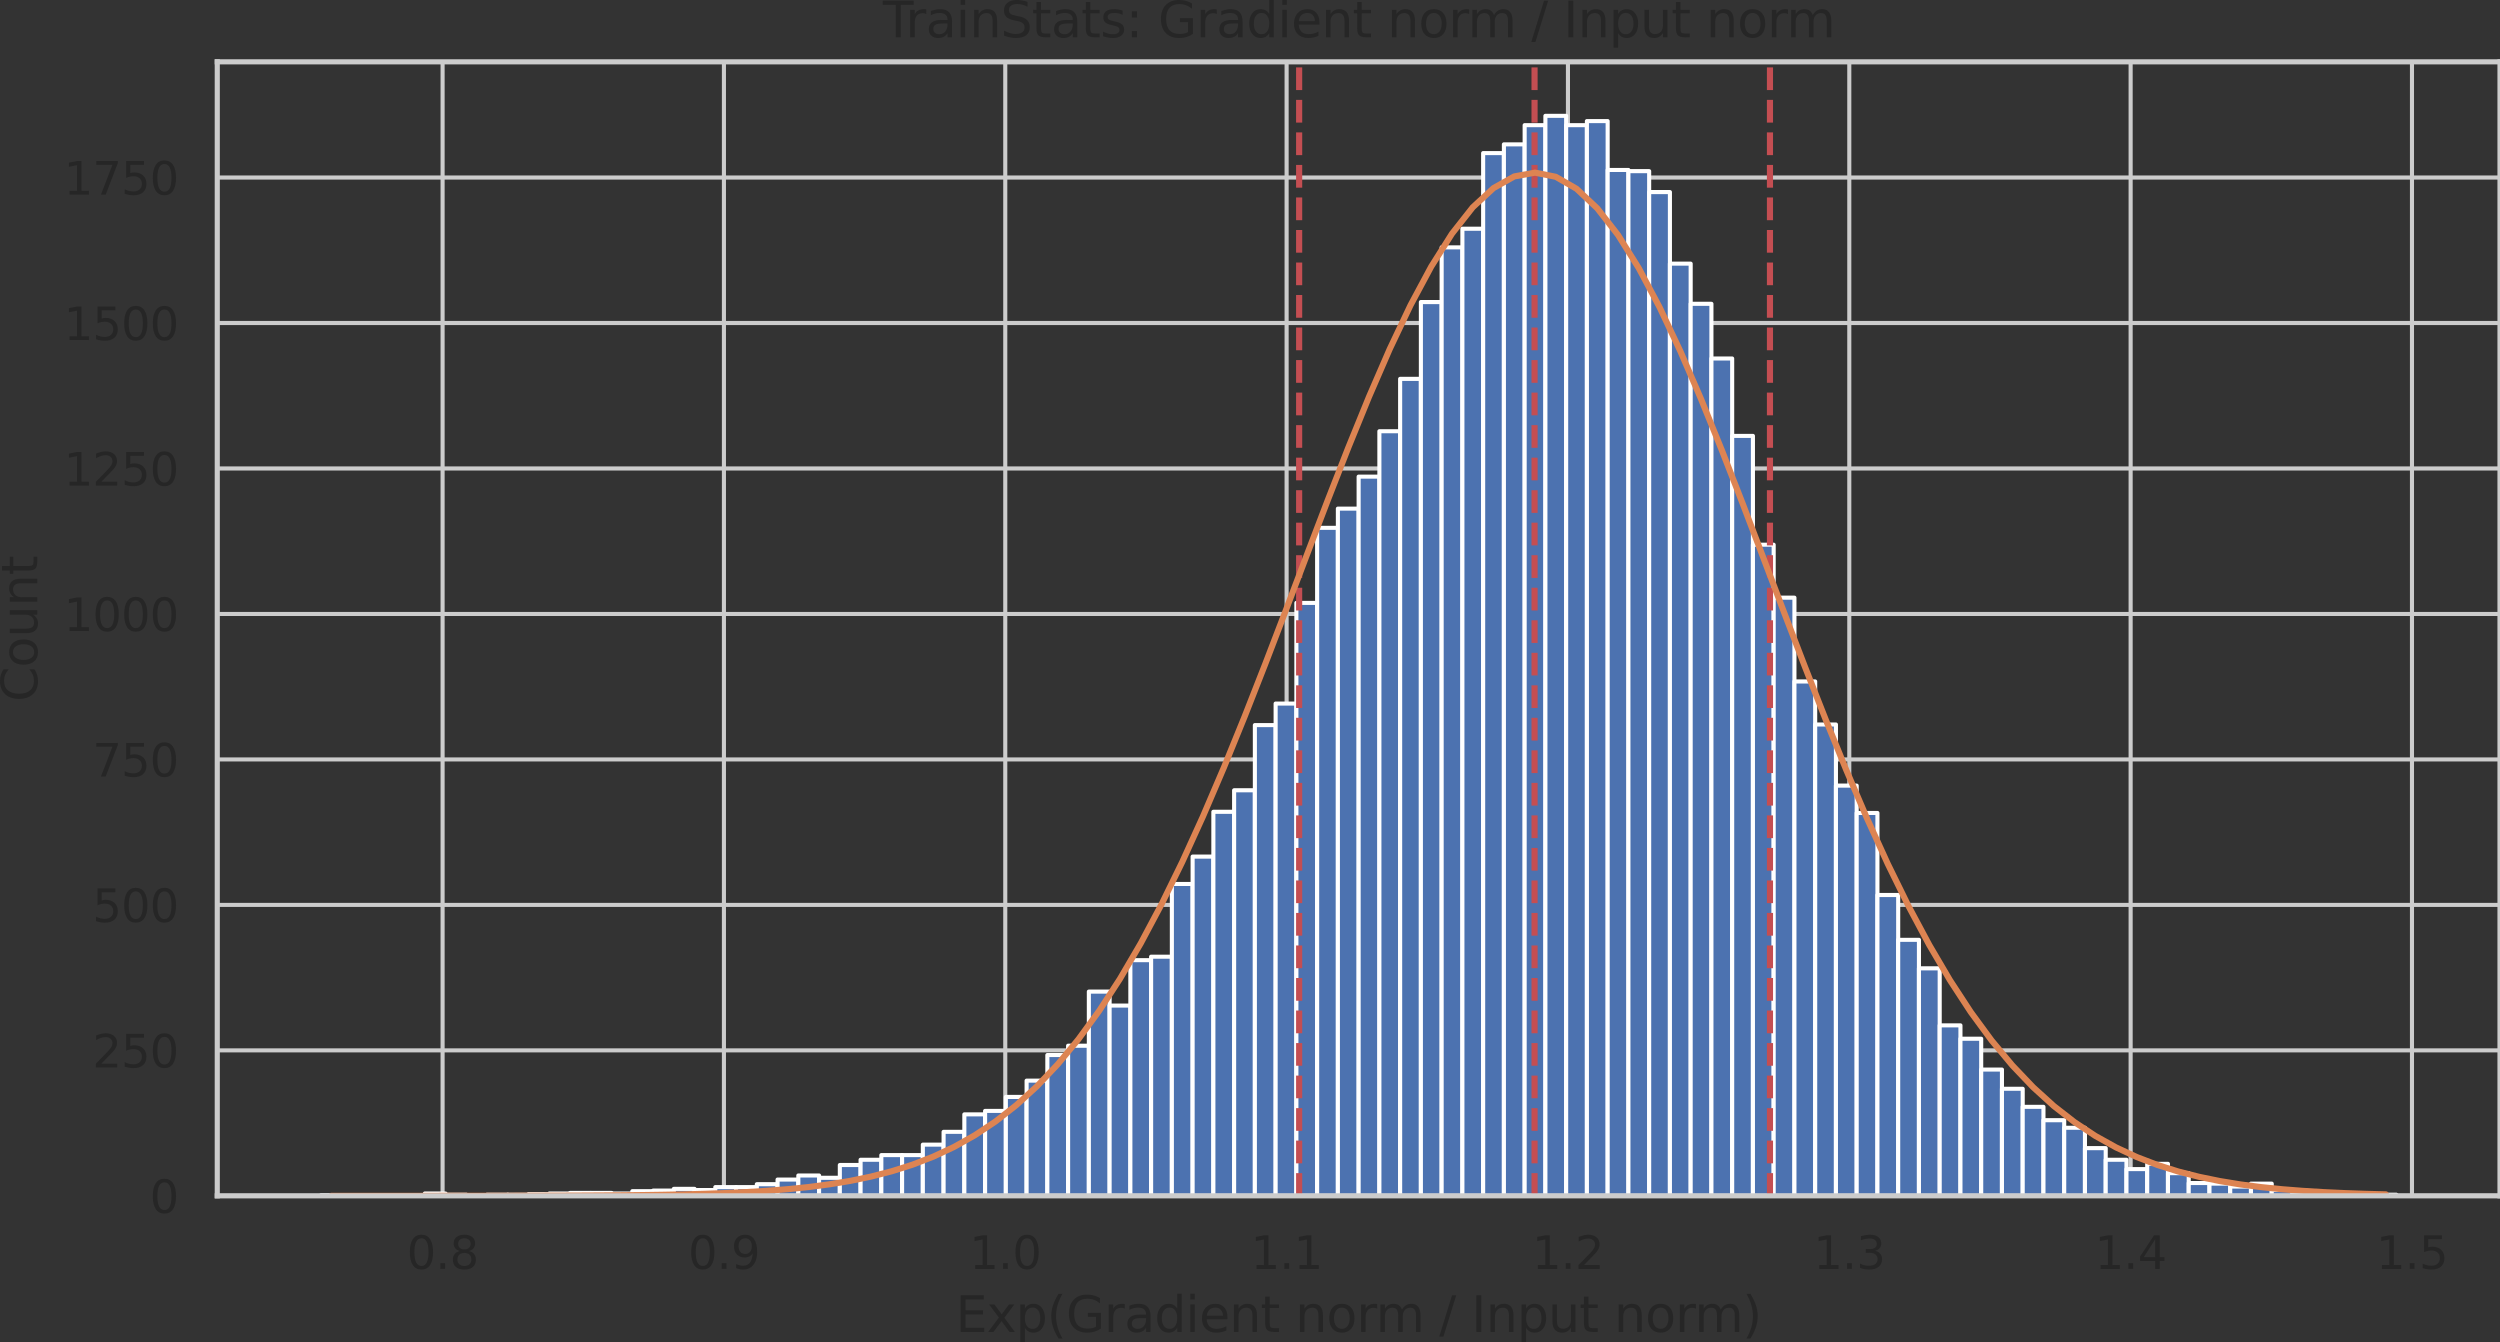 <?xml version="1.0" encoding="utf-8" standalone="no"?>
<!DOCTYPE svg PUBLIC "-//W3C//DTD SVG 1.1//EN"
  "http://www.w3.org/Graphics/SVG/1.1/DTD/svg11.dtd">
<svg xmlns:xlink="http://www.w3.org/1999/xlink" width="611.109pt" height="328.078pt" viewBox="0 0 611.109 328.078" xmlns="http://www.w3.org/2000/svg" version="1.1">
 <rect x="0" y="0" width="611.109" height="328.078" fill="#333333" stroke="none"/>
 <defs>
  <style type="text/css">*{stroke-linejoin: round; stroke-linecap: butt}</style>
 </defs>
 <g id="figure_1">
  <g id="patch_1">
   <path d="M 0 328.078 
L 611.109 328.078 
L 611.109 0 
L 0 0 
L 0 328.078 
z
" style="fill: none"/>
  </g>
  <g id="axes_1">
   <g id="patch_2">
    <path d="M 53.109 292.318 
L 611.109 292.318 
L 611.109 15.118 
L 53.109 15.118 
L 53.109 292.318 
z
" style="fill: none"/>
   </g>
   <g id="matplotlib.axis_1">
    <g id="xtick_1">
     <g id="line2d_1">
      <path d="M 108.187 292.318 
L 108.187 15.118 
" clip-path="url(#pa4d30ec5f1)" style="fill: none; stroke: #cccccc; stroke-linecap: round"/>
     </g>
     <g id="text_1">
      <!-- 0.8 -->
      <g style="fill: #262626" transform="translate(99.44 310.176) scale(0.11 -0.11)">
       <defs>
        <path id="DejaVuSans-30" d="M 2034 4250 
Q 1547 4250 1301 3770 
Q 1056 3291 1056 2328 
Q 1056 1369 1301 889 
Q 1547 409 2034 409 
Q 2525 409 2770 889 
Q 3016 1369 3016 2328 
Q 3016 3291 2770 3770 
Q 2525 4250 2034 4250 
z
M 2034 4750 
Q 2819 4750 3233 4129 
Q 3647 3509 3647 2328 
Q 3647 1150 3233 529 
Q 2819 -91 2034 -91 
Q 1250 -91 836 529 
Q 422 1150 422 2328 
Q 422 3509 836 4129 
Q 1250 4750 2034 4750 
z
" transform="scale(0.016)"/>
        <path id="DejaVuSans-2e" d="M 684 794 
L 1344 794 
L 1344 0 
L 684 0 
L 684 794 
z
" transform="scale(0.016)"/>
        <path id="DejaVuSans-38" d="M 2034 2216 
Q 1584 2216 1326 1975 
Q 1069 1734 1069 1313 
Q 1069 891 1326 650 
Q 1584 409 2034 409 
Q 2484 409 2743 651 
Q 3003 894 3003 1313 
Q 3003 1734 2745 1975 
Q 2488 2216 2034 2216 
z
M 1403 2484 
Q 997 2584 770 2862 
Q 544 3141 544 3541 
Q 544 4100 942 4425 
Q 1341 4750 2034 4750 
Q 2731 4750 3128 4425 
Q 3525 4100 3525 3541 
Q 3525 3141 3298 2862 
Q 3072 2584 2669 2484 
Q 3125 2378 3379 2068 
Q 3634 1759 3634 1313 
Q 3634 634 3220 271 
Q 2806 -91 2034 -91 
Q 1263 -91 848 271 
Q 434 634 434 1313 
Q 434 1759 690 2068 
Q 947 2378 1403 2484 
z
M 1172 3481 
Q 1172 3119 1398 2916 
Q 1625 2713 2034 2713 
Q 2441 2713 2670 2916 
Q 2900 3119 2900 3481 
Q 2900 3844 2670 4047 
Q 2441 4250 2034 4250 
Q 1625 4250 1398 4047 
Q 1172 3844 1172 3481 
z
" transform="scale(0.016)"/>
       </defs>
       <use xlink:href="#DejaVuSans-30"/>
       <use xlink:href="#DejaVuSans-2e" x="63.623"/>
       <use xlink:href="#DejaVuSans-38" x="95.41"/>
      </g>
     </g>
    </g>
    <g id="xtick_2">
     <g id="line2d_2">
      <path d="M 176.959 292.318 
L 176.959 15.118 
" clip-path="url(#pa4d30ec5f1)" style="fill: none; stroke: #cccccc; stroke-linecap: round"/>
     </g>
     <g id="text_2">
      <!-- 0.9 -->
      <g style="fill: #262626" transform="translate(168.212 310.176) scale(0.11 -0.11)">
       <defs>
        <path id="DejaVuSans-39" d="M 703 97 
L 703 672 
Q 941 559 1184 500 
Q 1428 441 1663 441 
Q 2288 441 2617 861 
Q 2947 1281 2994 2138 
Q 2813 1869 2534 1725 
Q 2256 1581 1919 1581 
Q 1219 1581 811 2004 
Q 403 2428 403 3163 
Q 403 3881 828 4315 
Q 1253 4750 1959 4750 
Q 2769 4750 3195 4129 
Q 3622 3509 3622 2328 
Q 3622 1225 3098 567 
Q 2575 -91 1691 -91 
Q 1453 -91 1209 -44 
Q 966 3 703 97 
z
M 1959 2075 
Q 2384 2075 2632 2365 
Q 2881 2656 2881 3163 
Q 2881 3666 2632 3958 
Q 2384 4250 1959 4250 
Q 1534 4250 1286 3958 
Q 1038 3666 1038 3163 
Q 1038 2656 1286 2365 
Q 1534 2075 1959 2075 
z
" transform="scale(0.016)"/>
       </defs>
       <use xlink:href="#DejaVuSans-30"/>
       <use xlink:href="#DejaVuSans-2e" x="63.623"/>
       <use xlink:href="#DejaVuSans-39" x="95.41"/>
      </g>
     </g>
    </g>
    <g id="xtick_3">
     <g id="line2d_3">
      <path d="M 245.731 292.318 
L 245.731 15.118 
" clip-path="url(#pa4d30ec5f1)" style="fill: none; stroke: #cccccc; stroke-linecap: round"/>
     </g>
     <g id="text_3">
      <!-- 1.0 -->
      <g style="fill: #262626" transform="translate(236.984 310.176) scale(0.11 -0.11)">
       <defs>
        <path id="DejaVuSans-31" d="M 794 531 
L 1825 531 
L 1825 4091 
L 703 3866 
L 703 4441 
L 1819 4666 
L 2450 4666 
L 2450 531 
L 3481 531 
L 3481 0 
L 794 0 
L 794 531 
z
" transform="scale(0.016)"/>
       </defs>
       <use xlink:href="#DejaVuSans-31"/>
       <use xlink:href="#DejaVuSans-2e" x="63.623"/>
       <use xlink:href="#DejaVuSans-30" x="95.41"/>
      </g>
     </g>
    </g>
    <g id="xtick_4">
     <g id="line2d_4">
      <path d="M 314.503 292.318 
L 314.503 15.118 
" clip-path="url(#pa4d30ec5f1)" style="fill: none; stroke: #cccccc; stroke-linecap: round"/>
     </g>
     <g id="text_4">
      <!-- 1.1 -->
      <g style="fill: #262626" transform="translate(305.756 310.176) scale(0.11 -0.11)">
       <use xlink:href="#DejaVuSans-31"/>
       <use xlink:href="#DejaVuSans-2e" x="63.623"/>
       <use xlink:href="#DejaVuSans-31" x="95.41"/>
      </g>
     </g>
    </g>
    <g id="xtick_5">
     <g id="line2d_5">
      <path d="M 383.275 292.318 
L 383.275 15.118 
" clip-path="url(#pa4d30ec5f1)" style="fill: none; stroke: #cccccc; stroke-linecap: round"/>
     </g>
     <g id="text_5">
      <!-- 1.2 -->
      <g style="fill: #262626" transform="translate(374.528 310.176) scale(0.11 -0.11)">
       <defs>
        <path id="DejaVuSans-32" d="M 1228 531 
L 3431 531 
L 3431 0 
L 469 0 
L 469 531 
Q 828 903 1448 1529 
Q 2069 2156 2228 2338 
Q 2531 2678 2651 2914 
Q 2772 3150 2772 3378 
Q 2772 3750 2511 3984 
Q 2250 4219 1831 4219 
Q 1534 4219 1204 4116 
Q 875 4013 500 3803 
L 500 4441 
Q 881 4594 1212 4672 
Q 1544 4750 1819 4750 
Q 2544 4750 2975 4387 
Q 3406 4025 3406 3419 
Q 3406 3131 3298 2873 
Q 3191 2616 2906 2266 
Q 2828 2175 2409 1742 
Q 1991 1309 1228 531 
z
" transform="scale(0.016)"/>
       </defs>
       <use xlink:href="#DejaVuSans-31"/>
       <use xlink:href="#DejaVuSans-2e" x="63.623"/>
       <use xlink:href="#DejaVuSans-32" x="95.41"/>
      </g>
     </g>
    </g>
    <g id="xtick_6">
     <g id="line2d_6">
      <path d="M 452.047 292.318 
L 452.047 15.118 
" clip-path="url(#pa4d30ec5f1)" style="fill: none; stroke: #cccccc; stroke-linecap: round"/>
     </g>
     <g id="text_6">
      <!-- 1.3 -->
      <g style="fill: #262626" transform="translate(443.3 310.176) scale(0.11 -0.11)">
       <defs>
        <path id="DejaVuSans-33" d="M 2597 2516 
Q 3050 2419 3304 2112 
Q 3559 1806 3559 1356 
Q 3559 666 3084 287 
Q 2609 -91 1734 -91 
Q 1441 -91 1130 -33 
Q 819 25 488 141 
L 488 750 
Q 750 597 1062 519 
Q 1375 441 1716 441 
Q 2309 441 2620 675 
Q 2931 909 2931 1356 
Q 2931 1769 2642 2001 
Q 2353 2234 1838 2234 
L 1294 2234 
L 1294 2753 
L 1863 2753 
Q 2328 2753 2575 2939 
Q 2822 3125 2822 3475 
Q 2822 3834 2567 4026 
Q 2313 4219 1838 4219 
Q 1578 4219 1281 4162 
Q 984 4106 628 3988 
L 628 4550 
Q 988 4650 1302 4700 
Q 1616 4750 1894 4750 
Q 2613 4750 3031 4423 
Q 3450 4097 3450 3541 
Q 3450 3153 3228 2886 
Q 3006 2619 2597 2516 
z
" transform="scale(0.016)"/>
       </defs>
       <use xlink:href="#DejaVuSans-31"/>
       <use xlink:href="#DejaVuSans-2e" x="63.623"/>
       <use xlink:href="#DejaVuSans-33" x="95.41"/>
      </g>
     </g>
    </g>
    <g id="xtick_7">
     <g id="line2d_7">
      <path d="M 520.819 292.318 
L 520.819 15.118 
" clip-path="url(#pa4d30ec5f1)" style="fill: none; stroke: #cccccc; stroke-linecap: round"/>
     </g>
     <g id="text_7">
      <!-- 1.4 -->
      <g style="fill: #262626" transform="translate(512.072 310.176) scale(0.11 -0.11)">
       <defs>
        <path id="DejaVuSans-34" d="M 2419 4116 
L 825 1625 
L 2419 1625 
L 2419 4116 
z
M 2253 4666 
L 3047 4666 
L 3047 1625 
L 3713 1625 
L 3713 1100 
L 3047 1100 
L 3047 0 
L 2419 0 
L 2419 1100 
L 313 1100 
L 313 1709 
L 2253 4666 
z
" transform="scale(0.016)"/>
       </defs>
       <use xlink:href="#DejaVuSans-31"/>
       <use xlink:href="#DejaVuSans-2e" x="63.623"/>
       <use xlink:href="#DejaVuSans-34" x="95.41"/>
      </g>
     </g>
    </g>
    <g id="xtick_8">
     <g id="line2d_8">
      <path d="M 589.591 292.318 
L 589.591 15.118 
" clip-path="url(#pa4d30ec5f1)" style="fill: none; stroke: #cccccc; stroke-linecap: round"/>
     </g>
     <g id="text_8">
      <!-- 1.5 -->
      <g style="fill: #262626" transform="translate(580.844 310.176) scale(0.11 -0.11)">
       <defs>
        <path id="DejaVuSans-35" d="M 691 4666 
L 3169 4666 
L 3169 4134 
L 1269 4134 
L 1269 2991 
Q 1406 3038 1543 3061 
Q 1681 3084 1819 3084 
Q 2600 3084 3056 2656 
Q 3513 2228 3513 1497 
Q 3513 744 3044 326 
Q 2575 -91 1722 -91 
Q 1428 -91 1123 -41 
Q 819 9 494 109 
L 494 744 
Q 775 591 1075 516 
Q 1375 441 1709 441 
Q 2250 441 2565 725 
Q 2881 1009 2881 1497 
Q 2881 1984 2565 2268 
Q 2250 2553 1709 2553 
Q 1456 2553 1204 2497 
Q 953 2441 691 2322 
L 691 4666 
z
" transform="scale(0.016)"/>
       </defs>
       <use xlink:href="#DejaVuSans-31"/>
       <use xlink:href="#DejaVuSans-2e" x="63.623"/>
       <use xlink:href="#DejaVuSans-35" x="95.41"/>
      </g>
     </g>
    </g>
    <g id="text_9">
     <!-- Exp(Gradient norm / Input norm) -->
     <g style="fill: #262626" transform="translate(233.616 325.582) scale(0.12 -0.12)">
      <defs>
       <path id="DejaVuSans-45" d="M 628 4666 
L 3578 4666 
L 3578 4134 
L 1259 4134 
L 1259 2753 
L 3481 2753 
L 3481 2222 
L 1259 2222 
L 1259 531 
L 3634 531 
L 3634 0 
L 628 0 
L 628 4666 
z
" transform="scale(0.016)"/>
       <path id="DejaVuSans-78" d="M 3513 3500 
L 2247 1797 
L 3578 0 
L 2900 0 
L 1881 1375 
L 863 0 
L 184 0 
L 1544 1831 
L 300 3500 
L 978 3500 
L 1906 2253 
L 2834 3500 
L 3513 3500 
z
" transform="scale(0.016)"/>
       <path id="DejaVuSans-70" d="M 1159 525 
L 1159 -1331 
L 581 -1331 
L 581 3500 
L 1159 3500 
L 1159 2969 
Q 1341 3281 1617 3432 
Q 1894 3584 2278 3584 
Q 2916 3584 3314 3078 
Q 3713 2572 3713 1747 
Q 3713 922 3314 415 
Q 2916 -91 2278 -91 
Q 1894 -91 1617 61 
Q 1341 213 1159 525 
z
M 3116 1747 
Q 3116 2381 2855 2742 
Q 2594 3103 2138 3103 
Q 1681 3103 1420 2742 
Q 1159 2381 1159 1747 
Q 1159 1113 1420 752 
Q 1681 391 2138 391 
Q 2594 391 2855 752 
Q 3116 1113 3116 1747 
z
" transform="scale(0.016)"/>
       <path id="DejaVuSans-28" d="M 1984 4856 
Q 1566 4138 1362 3434 
Q 1159 2731 1159 2009 
Q 1159 1288 1364 580 
Q 1569 -128 1984 -844 
L 1484 -844 
Q 1016 -109 783 600 
Q 550 1309 550 2009 
Q 550 2706 781 3412 
Q 1013 4119 1484 4856 
L 1984 4856 
z
" transform="scale(0.016)"/>
       <path id="DejaVuSans-47" d="M 3809 666 
L 3809 1919 
L 2778 1919 
L 2778 2438 
L 4434 2438 
L 4434 434 
Q 4069 175 3628 42 
Q 3188 -91 2688 -91 
Q 1594 -91 976 548 
Q 359 1188 359 2328 
Q 359 3472 976 4111 
Q 1594 4750 2688 4750 
Q 3144 4750 3555 4637 
Q 3966 4525 4313 4306 
L 4313 3634 
Q 3963 3931 3569 4081 
Q 3175 4231 2741 4231 
Q 1884 4231 1454 3753 
Q 1025 3275 1025 2328 
Q 1025 1384 1454 906 
Q 1884 428 2741 428 
Q 3075 428 3337 486 
Q 3600 544 3809 666 
z
" transform="scale(0.016)"/>
       <path id="DejaVuSans-72" d="M 2631 2963 
Q 2534 3019 2420 3045 
Q 2306 3072 2169 3072 
Q 1681 3072 1420 2755 
Q 1159 2438 1159 1844 
L 1159 0 
L 581 0 
L 581 3500 
L 1159 3500 
L 1159 2956 
Q 1341 3275 1631 3429 
Q 1922 3584 2338 3584 
Q 2397 3584 2469 3576 
Q 2541 3569 2628 3553 
L 2631 2963 
z
" transform="scale(0.016)"/>
       <path id="DejaVuSans-61" d="M 2194 1759 
Q 1497 1759 1228 1600 
Q 959 1441 959 1056 
Q 959 750 1161 570 
Q 1363 391 1709 391 
Q 2188 391 2477 730 
Q 2766 1069 2766 1631 
L 2766 1759 
L 2194 1759 
z
M 3341 1997 
L 3341 0 
L 2766 0 
L 2766 531 
Q 2569 213 2275 61 
Q 1981 -91 1556 -91 
Q 1019 -91 701 211 
Q 384 513 384 1019 
Q 384 1609 779 1909 
Q 1175 2209 1959 2209 
L 2766 2209 
L 2766 2266 
Q 2766 2663 2505 2880 
Q 2244 3097 1772 3097 
Q 1472 3097 1187 3025 
Q 903 2953 641 2809 
L 641 3341 
Q 956 3463 1253 3523 
Q 1550 3584 1831 3584 
Q 2591 3584 2966 3190 
Q 3341 2797 3341 1997 
z
" transform="scale(0.016)"/>
       <path id="DejaVuSans-64" d="M 2906 2969 
L 2906 4863 
L 3481 4863 
L 3481 0 
L 2906 0 
L 2906 525 
Q 2725 213 2448 61 
Q 2172 -91 1784 -91 
Q 1150 -91 751 415 
Q 353 922 353 1747 
Q 353 2572 751 3078 
Q 1150 3584 1784 3584 
Q 2172 3584 2448 3432 
Q 2725 3281 2906 2969 
z
M 947 1747 
Q 947 1113 1208 752 
Q 1469 391 1925 391 
Q 2381 391 2643 752 
Q 2906 1113 2906 1747 
Q 2906 2381 2643 2742 
Q 2381 3103 1925 3103 
Q 1469 3103 1208 2742 
Q 947 2381 947 1747 
z
" transform="scale(0.016)"/>
       <path id="DejaVuSans-69" d="M 603 3500 
L 1178 3500 
L 1178 0 
L 603 0 
L 603 3500 
z
M 603 4863 
L 1178 4863 
L 1178 4134 
L 603 4134 
L 603 4863 
z
" transform="scale(0.016)"/>
       <path id="DejaVuSans-65" d="M 3597 1894 
L 3597 1613 
L 953 1613 
Q 991 1019 1311 708 
Q 1631 397 2203 397 
Q 2534 397 2845 478 
Q 3156 559 3463 722 
L 3463 178 
Q 3153 47 2828 -22 
Q 2503 -91 2169 -91 
Q 1331 -91 842 396 
Q 353 884 353 1716 
Q 353 2575 817 3079 
Q 1281 3584 2069 3584 
Q 2775 3584 3186 3129 
Q 3597 2675 3597 1894 
z
M 3022 2063 
Q 3016 2534 2758 2815 
Q 2500 3097 2075 3097 
Q 1594 3097 1305 2825 
Q 1016 2553 972 2059 
L 3022 2063 
z
" transform="scale(0.016)"/>
       <path id="DejaVuSans-6e" d="M 3513 2113 
L 3513 0 
L 2938 0 
L 2938 2094 
Q 2938 2591 2744 2837 
Q 2550 3084 2163 3084 
Q 1697 3084 1428 2787 
Q 1159 2491 1159 1978 
L 1159 0 
L 581 0 
L 581 3500 
L 1159 3500 
L 1159 2956 
Q 1366 3272 1645 3428 
Q 1925 3584 2291 3584 
Q 2894 3584 3203 3211 
Q 3513 2838 3513 2113 
z
" transform="scale(0.016)"/>
       <path id="DejaVuSans-74" d="M 1172 4494 
L 1172 3500 
L 2356 3500 
L 2356 3053 
L 1172 3053 
L 1172 1153 
Q 1172 725 1289 603 
Q 1406 481 1766 481 
L 2356 481 
L 2356 0 
L 1766 0 
Q 1100 0 847 248 
Q 594 497 594 1153 
L 594 3053 
L 172 3053 
L 172 3500 
L 594 3500 
L 594 4494 
L 1172 4494 
z
" transform="scale(0.016)"/>
       <path id="DejaVuSans-20" transform="scale(0.016)"/>
       <path id="DejaVuSans-6f" d="M 1959 3097 
Q 1497 3097 1228 2736 
Q 959 2375 959 1747 
Q 959 1119 1226 758 
Q 1494 397 1959 397 
Q 2419 397 2687 759 
Q 2956 1122 2956 1747 
Q 2956 2369 2687 2733 
Q 2419 3097 1959 3097 
z
M 1959 3584 
Q 2709 3584 3137 3096 
Q 3566 2609 3566 1747 
Q 3566 888 3137 398 
Q 2709 -91 1959 -91 
Q 1206 -91 779 398 
Q 353 888 353 1747 
Q 353 2609 779 3096 
Q 1206 3584 1959 3584 
z
" transform="scale(0.016)"/>
       <path id="DejaVuSans-6d" d="M 3328 2828 
Q 3544 3216 3844 3400 
Q 4144 3584 4550 3584 
Q 5097 3584 5394 3201 
Q 5691 2819 5691 2113 
L 5691 0 
L 5113 0 
L 5113 2094 
Q 5113 2597 4934 2840 
Q 4756 3084 4391 3084 
Q 3944 3084 3684 2787 
Q 3425 2491 3425 1978 
L 3425 0 
L 2847 0 
L 2847 2094 
Q 2847 2600 2669 2842 
Q 2491 3084 2119 3084 
Q 1678 3084 1418 2786 
Q 1159 2488 1159 1978 
L 1159 0 
L 581 0 
L 581 3500 
L 1159 3500 
L 1159 2956 
Q 1356 3278 1631 3431 
Q 1906 3584 2284 3584 
Q 2666 3584 2933 3390 
Q 3200 3197 3328 2828 
z
" transform="scale(0.016)"/>
       <path id="DejaVuSans-2f" d="M 1625 4666 
L 2156 4666 
L 531 -594 
L 0 -594 
L 1625 4666 
z
" transform="scale(0.016)"/>
       <path id="DejaVuSans-49" d="M 628 4666 
L 1259 4666 
L 1259 0 
L 628 0 
L 628 4666 
z
" transform="scale(0.016)"/>
       <path id="DejaVuSans-75" d="M 544 1381 
L 544 3500 
L 1119 3500 
L 1119 1403 
Q 1119 906 1312 657 
Q 1506 409 1894 409 
Q 2359 409 2629 706 
Q 2900 1003 2900 1516 
L 2900 3500 
L 3475 3500 
L 3475 0 
L 2900 0 
L 2900 538 
Q 2691 219 2414 64 
Q 2138 -91 1772 -91 
Q 1169 -91 856 284 
Q 544 659 544 1381 
z
M 1991 3584 
L 1991 3584 
z
" transform="scale(0.016)"/>
       <path id="DejaVuSans-29" d="M 513 4856 
L 1013 4856 
Q 1481 4119 1714 3412 
Q 1947 2706 1947 2009 
Q 1947 1309 1714 600 
Q 1481 -109 1013 -844 
L 513 -844 
Q 928 -128 1133 580 
Q 1338 1288 1338 2009 
Q 1338 2731 1133 3434 
Q 928 4138 513 4856 
z
" transform="scale(0.016)"/>
      </defs>
      <use xlink:href="#DejaVuSans-45"/>
      <use xlink:href="#DejaVuSans-78" x="63.184"/>
      <use xlink:href="#DejaVuSans-70" x="122.363"/>
      <use xlink:href="#DejaVuSans-28" x="185.84"/>
      <use xlink:href="#DejaVuSans-47" x="224.854"/>
      <use xlink:href="#DejaVuSans-72" x="302.344"/>
      <use xlink:href="#DejaVuSans-61" x="343.457"/>
      <use xlink:href="#DejaVuSans-64" x="404.736"/>
      <use xlink:href="#DejaVuSans-69" x="468.213"/>
      <use xlink:href="#DejaVuSans-65" x="495.996"/>
      <use xlink:href="#DejaVuSans-6e" x="557.52"/>
      <use xlink:href="#DejaVuSans-74" x="620.898"/>
      <use xlink:href="#DejaVuSans-20" x="660.107"/>
      <use xlink:href="#DejaVuSans-6e" x="691.895"/>
      <use xlink:href="#DejaVuSans-6f" x="755.273"/>
      <use xlink:href="#DejaVuSans-72" x="816.455"/>
      <use xlink:href="#DejaVuSans-6d" x="855.818"/>
      <use xlink:href="#DejaVuSans-20" x="953.23"/>
      <use xlink:href="#DejaVuSans-2f" x="985.018"/>
      <use xlink:href="#DejaVuSans-20" x="1018.709"/>
      <use xlink:href="#DejaVuSans-49" x="1050.496"/>
      <use xlink:href="#DejaVuSans-6e" x="1079.988"/>
      <use xlink:href="#DejaVuSans-70" x="1143.367"/>
      <use xlink:href="#DejaVuSans-75" x="1206.844"/>
      <use xlink:href="#DejaVuSans-74" x="1270.223"/>
      <use xlink:href="#DejaVuSans-20" x="1309.432"/>
      <use xlink:href="#DejaVuSans-6e" x="1341.219"/>
      <use xlink:href="#DejaVuSans-6f" x="1404.598"/>
      <use xlink:href="#DejaVuSans-72" x="1465.779"/>
      <use xlink:href="#DejaVuSans-6d" x="1505.143"/>
      <use xlink:href="#DejaVuSans-29" x="1602.555"/>
     </g>
    </g>
   </g>
   <g id="matplotlib.axis_2">
    <g id="ytick_1">
     <g id="line2d_9">
      <path d="M 53.109 292.318 
L 611.109 292.318 
" clip-path="url(#pa4d30ec5f1)" style="fill: none; stroke: #cccccc; stroke-linecap: round"/>
     </g>
     <g id="text_10">
      <!-- 0 -->
      <g style="fill: #262626" transform="translate(36.61 296.497) scale(0.11 -0.11)">
       <use xlink:href="#DejaVuSans-30"/>
      </g>
     </g>
    </g>
    <g id="ytick_2">
     <g id="line2d_10">
      <path d="M 53.109 256.758 
L 611.109 256.758 
" clip-path="url(#pa4d30ec5f1)" style="fill: none; stroke: #cccccc; stroke-linecap: round"/>
     </g>
     <g id="text_11">
      <!-- 250 -->
      <g style="fill: #262626" transform="translate(22.613 260.937) scale(0.11 -0.11)">
       <use xlink:href="#DejaVuSans-32"/>
       <use xlink:href="#DejaVuSans-35" x="63.623"/>
       <use xlink:href="#DejaVuSans-30" x="127.246"/>
      </g>
     </g>
    </g>
    <g id="ytick_3">
     <g id="line2d_11">
      <path d="M 53.109 221.197 
L 611.109 221.197 
" clip-path="url(#pa4d30ec5f1)" style="fill: none; stroke: #cccccc; stroke-linecap: round"/>
     </g>
     <g id="text_12">
      <!-- 500 -->
      <g style="fill: #262626" transform="translate(22.613 225.377) scale(0.11 -0.11)">
       <use xlink:href="#DejaVuSans-35"/>
       <use xlink:href="#DejaVuSans-30" x="63.623"/>
       <use xlink:href="#DejaVuSans-30" x="127.246"/>
      </g>
     </g>
    </g>
    <g id="ytick_4">
     <g id="line2d_12">
      <path d="M 53.109 185.637 
L 611.109 185.637 
" clip-path="url(#pa4d30ec5f1)" style="fill: none; stroke: #cccccc; stroke-linecap: round"/>
     </g>
     <g id="text_13">
      <!-- 750 -->
      <g style="fill: #262626" transform="translate(22.613 189.816) scale(0.11 -0.11)">
       <defs>
        <path id="DejaVuSans-37" d="M 525 4666 
L 3525 4666 
L 3525 4397 
L 1831 0 
L 1172 0 
L 2766 4134 
L 525 4134 
L 525 4666 
z
" transform="scale(0.016)"/>
       </defs>
       <use xlink:href="#DejaVuSans-37"/>
       <use xlink:href="#DejaVuSans-35" x="63.623"/>
       <use xlink:href="#DejaVuSans-30" x="127.246"/>
      </g>
     </g>
    </g>
    <g id="ytick_5">
     <g id="line2d_13">
      <path d="M 53.109 150.077 
L 611.109 150.077 
" clip-path="url(#pa4d30ec5f1)" style="fill: none; stroke: #cccccc; stroke-linecap: round"/>
     </g>
     <g id="text_14">
      <!-- 1000 -->
      <g style="fill: #262626" transform="translate(15.614 154.256) scale(0.11 -0.11)">
       <use xlink:href="#DejaVuSans-31"/>
       <use xlink:href="#DejaVuSans-30" x="63.623"/>
       <use xlink:href="#DejaVuSans-30" x="127.246"/>
       <use xlink:href="#DejaVuSans-30" x="190.869"/>
      </g>
     </g>
    </g>
    <g id="ytick_6">
     <g id="line2d_14">
      <path d="M 53.109 114.516 
L 611.109 114.516 
" clip-path="url(#pa4d30ec5f1)" style="fill: none; stroke: #cccccc; stroke-linecap: round"/>
     </g>
     <g id="text_15">
      <!-- 1250 -->
      <g style="fill: #262626" transform="translate(15.614 118.696) scale(0.11 -0.11)">
       <use xlink:href="#DejaVuSans-31"/>
       <use xlink:href="#DejaVuSans-32" x="63.623"/>
       <use xlink:href="#DejaVuSans-35" x="127.246"/>
       <use xlink:href="#DejaVuSans-30" x="190.869"/>
      </g>
     </g>
    </g>
    <g id="ytick_7">
     <g id="line2d_15">
      <path d="M 53.109 78.956 
L 611.109 78.956 
" clip-path="url(#pa4d30ec5f1)" style="fill: none; stroke: #cccccc; stroke-linecap: round"/>
     </g>
     <g id="text_16">
      <!-- 1500 -->
      <g style="fill: #262626" transform="translate(15.614 83.135) scale(0.11 -0.11)">
       <use xlink:href="#DejaVuSans-31"/>
       <use xlink:href="#DejaVuSans-35" x="63.623"/>
       <use xlink:href="#DejaVuSans-30" x="127.246"/>
       <use xlink:href="#DejaVuSans-30" x="190.869"/>
      </g>
     </g>
    </g>
    <g id="ytick_8">
     <g id="line2d_16">
      <path d="M 53.109 43.396 
L 611.109 43.396 
" clip-path="url(#pa4d30ec5f1)" style="fill: none; stroke: #cccccc; stroke-linecap: round"/>
     </g>
     <g id="text_17">
      <!-- 1750 -->
      <g style="fill: #262626" transform="translate(15.614 47.575) scale(0.11 -0.11)">
       <use xlink:href="#DejaVuSans-31"/>
       <use xlink:href="#DejaVuSans-37" x="63.623"/>
       <use xlink:href="#DejaVuSans-35" x="127.246"/>
       <use xlink:href="#DejaVuSans-30" x="190.869"/>
      </g>
     </g>
    </g>
    <g id="text_18">
     <!-- Count -->
     <g style="fill: #262626" transform="translate(9.118 171.536) rotate(-90) scale(0.12 -0.12)">
      <defs>
       <path id="DejaVuSans-43" d="M 4122 4306 
L 4122 3641 
Q 3803 3938 3442 4084 
Q 3081 4231 2675 4231 
Q 1875 4231 1450 3742 
Q 1025 3253 1025 2328 
Q 1025 1406 1450 917 
Q 1875 428 2675 428 
Q 3081 428 3442 575 
Q 3803 722 4122 1019 
L 4122 359 
Q 3791 134 3420 21 
Q 3050 -91 2638 -91 
Q 1578 -91 968 557 
Q 359 1206 359 2328 
Q 359 3453 968 4101 
Q 1578 4750 2638 4750 
Q 3056 4750 3426 4639 
Q 3797 4528 4122 4306 
z
" transform="scale(0.016)"/>
      </defs>
      <use xlink:href="#DejaVuSans-43"/>
      <use xlink:href="#DejaVuSans-6f" x="69.824"/>
      <use xlink:href="#DejaVuSans-75" x="131.006"/>
      <use xlink:href="#DejaVuSans-6e" x="194.385"/>
      <use xlink:href="#DejaVuSans-74" x="257.764"/>
     </g>
    </g>
   </g>
   <g id="patch_3">
    <path d="M 78.472 292.318 
L 83.545 292.318 
L 83.545 292.176 
L 78.472 292.176 
z
" clip-path="url(#pa4d30ec5f1)" style="fill: #4c72b0; stroke: #ffffff; stroke-linejoin: miter"/>
   </g>
   <g id="patch_4">
    <path d="M 83.545 292.318 
L 88.618 292.318 
L 88.618 292.318 
L 83.545 292.318 
z
" clip-path="url(#pa4d30ec5f1)" style="fill: #4c72b0; stroke: #ffffff; stroke-linejoin: miter"/>
   </g>
   <g id="patch_5">
    <path d="M 88.618 292.318 
L 93.691 292.318 
L 93.691 292.176 
L 88.618 292.176 
z
" clip-path="url(#pa4d30ec5f1)" style="fill: #4c72b0; stroke: #ffffff; stroke-linejoin: miter"/>
   </g>
   <g id="patch_6">
    <path d="M 93.691 292.318 
L 98.763 292.318 
L 98.763 292.318 
L 93.691 292.318 
z
" clip-path="url(#pa4d30ec5f1)" style="fill: #4c72b0; stroke: #ffffff; stroke-linejoin: miter"/>
   </g>
   <g id="patch_7">
    <path d="M 98.763 292.318 
L 103.836 292.318 
L 103.836 292.176 
L 98.763 292.176 
z
" clip-path="url(#pa4d30ec5f1)" style="fill: #4c72b0; stroke: #ffffff; stroke-linejoin: miter"/>
   </g>
   <g id="patch_8">
    <path d="M 103.836 292.318 
L 108.909 292.318 
L 108.909 291.749 
L 103.836 291.749 
z
" clip-path="url(#pa4d30ec5f1)" style="fill: #4c72b0; stroke: #ffffff; stroke-linejoin: miter"/>
   </g>
   <g id="patch_9">
    <path d="M 108.909 292.318 
L 113.981 292.318 
L 113.981 292.034 
L 108.909 292.034 
z
" clip-path="url(#pa4d30ec5f1)" style="fill: #4c72b0; stroke: #ffffff; stroke-linejoin: miter"/>
   </g>
   <g id="patch_10">
    <path d="M 113.981 292.318 
L 119.054 292.318 
L 119.054 292.176 
L 113.981 292.176 
z
" clip-path="url(#pa4d30ec5f1)" style="fill: #4c72b0; stroke: #ffffff; stroke-linejoin: miter"/>
   </g>
   <g id="patch_11">
    <path d="M 119.054 292.318 
L 124.127 292.318 
L 124.127 292.034 
L 119.054 292.034 
z
" clip-path="url(#pa4d30ec5f1)" style="fill: #4c72b0; stroke: #ffffff; stroke-linejoin: miter"/>
   </g>
   <g id="patch_12">
    <path d="M 124.127 292.318 
L 129.2 292.318 
L 129.2 292.034 
L 124.127 292.034 
z
" clip-path="url(#pa4d30ec5f1)" style="fill: #4c72b0; stroke: #ffffff; stroke-linejoin: miter"/>
   </g>
   <g id="patch_13">
    <path d="M 129.2 292.318 
L 134.272 292.318 
L 134.272 291.891 
L 129.2 291.891 
z
" clip-path="url(#pa4d30ec5f1)" style="fill: #4c72b0; stroke: #ffffff; stroke-linejoin: miter"/>
   </g>
   <g id="patch_14">
    <path d="M 134.272 292.318 
L 139.345 292.318 
L 139.345 291.749 
L 134.272 291.749 
z
" clip-path="url(#pa4d30ec5f1)" style="fill: #4c72b0; stroke: #ffffff; stroke-linejoin: miter"/>
   </g>
   <g id="patch_15">
    <path d="M 139.345 292.318 
L 144.418 292.318 
L 144.418 291.607 
L 139.345 291.607 
z
" clip-path="url(#pa4d30ec5f1)" style="fill: #4c72b0; stroke: #ffffff; stroke-linejoin: miter"/>
   </g>
   <g id="patch_16">
    <path d="M 144.418 292.318 
L 149.491 292.318 
L 149.491 291.607 
L 144.418 291.607 
z
" clip-path="url(#pa4d30ec5f1)" style="fill: #4c72b0; stroke: #ffffff; stroke-linejoin: miter"/>
   </g>
   <g id="patch_17">
    <path d="M 149.491 292.318 
L 154.563 292.318 
L 154.563 291.749 
L 149.491 291.749 
z
" clip-path="url(#pa4d30ec5f1)" style="fill: #4c72b0; stroke: #ffffff; stroke-linejoin: miter"/>
   </g>
   <g id="patch_18">
    <path d="M 154.563 292.318 
L 159.636 292.318 
L 159.636 291.18 
L 154.563 291.18 
z
" clip-path="url(#pa4d30ec5f1)" style="fill: #4c72b0; stroke: #ffffff; stroke-linejoin: miter"/>
   </g>
   <g id="patch_19">
    <path d="M 159.636 292.318 
L 164.709 292.318 
L 164.709 291.038 
L 159.636 291.038 
z
" clip-path="url(#pa4d30ec5f1)" style="fill: #4c72b0; stroke: #ffffff; stroke-linejoin: miter"/>
   </g>
   <g id="patch_20">
    <path d="M 164.709 292.318 
L 169.781 292.318 
L 169.781 290.611 
L 164.709 290.611 
z
" clip-path="url(#pa4d30ec5f1)" style="fill: #4c72b0; stroke: #ffffff; stroke-linejoin: miter"/>
   </g>
   <g id="patch_21">
    <path d="M 169.781 292.318 
L 174.854 292.318 
L 174.854 290.896 
L 169.781 290.896 
z
" clip-path="url(#pa4d30ec5f1)" style="fill: #4c72b0; stroke: #ffffff; stroke-linejoin: miter"/>
   </g>
   <g id="patch_22">
    <path d="M 174.854 292.318 
L 179.927 292.318 
L 179.927 290.185 
L 174.854 290.185 
z
" clip-path="url(#pa4d30ec5f1)" style="fill: #4c72b0; stroke: #ffffff; stroke-linejoin: miter"/>
   </g>
   <g id="patch_23">
    <path d="M 179.927 292.318 
L 185 292.318 
L 185 290.185 
L 179.927 290.185 
z
" clip-path="url(#pa4d30ec5f1)" style="fill: #4c72b0; stroke: #ffffff; stroke-linejoin: miter"/>
   </g>
   <g id="patch_24">
    <path d="M 185 292.318 
L 190.072 292.318 
L 190.072 289.473 
L 185 289.473 
z
" clip-path="url(#pa4d30ec5f1)" style="fill: #4c72b0; stroke: #ffffff; stroke-linejoin: miter"/>
   </g>
   <g id="patch_25">
    <path d="M 190.072 292.318 
L 195.145 292.318 
L 195.145 288.335 
L 190.072 288.335 
z
" clip-path="url(#pa4d30ec5f1)" style="fill: #4c72b0; stroke: #ffffff; stroke-linejoin: miter"/>
   </g>
   <g id="patch_26">
    <path d="M 195.145 292.318 
L 200.218 292.318 
L 200.218 287.34 
L 195.145 287.34 
z
" clip-path="url(#pa4d30ec5f1)" style="fill: #4c72b0; stroke: #ffffff; stroke-linejoin: miter"/>
   </g>
   <g id="patch_27">
    <path d="M 200.218 292.318 
L 205.291 292.318 
L 205.291 287.909 
L 200.218 287.909 
z
" clip-path="url(#pa4d30ec5f1)" style="fill: #4c72b0; stroke: #ffffff; stroke-linejoin: miter"/>
   </g>
   <g id="patch_28">
    <path d="M 205.291 292.318 
L 210.363 292.318 
L 210.363 284.779 
L 205.291 284.779 
z
" clip-path="url(#pa4d30ec5f1)" style="fill: #4c72b0; stroke: #ffffff; stroke-linejoin: miter"/>
   </g>
   <g id="patch_29">
    <path d="M 210.363 292.318 
L 215.436 292.318 
L 215.436 283.499 
L 210.363 283.499 
z
" clip-path="url(#pa4d30ec5f1)" style="fill: #4c72b0; stroke: #ffffff; stroke-linejoin: miter"/>
   </g>
   <g id="patch_30">
    <path d="M 215.436 292.318 
L 220.509 292.318 
L 220.509 282.361 
L 215.436 282.361 
z
" clip-path="url(#pa4d30ec5f1)" style="fill: #4c72b0; stroke: #ffffff; stroke-linejoin: miter"/>
   </g>
   <g id="patch_31">
    <path d="M 220.509 292.318 
L 225.581 292.318 
L 225.581 282.361 
L 220.509 282.361 
z
" clip-path="url(#pa4d30ec5f1)" style="fill: #4c72b0; stroke: #ffffff; stroke-linejoin: miter"/>
   </g>
   <g id="patch_32">
    <path d="M 225.581 292.318 
L 230.654 292.318 
L 230.654 279.801 
L 225.581 279.801 
z
" clip-path="url(#pa4d30ec5f1)" style="fill: #4c72b0; stroke: #ffffff; stroke-linejoin: miter"/>
   </g>
   <g id="patch_33">
    <path d="M 230.654 292.318 
L 235.727 292.318 
L 235.727 276.672 
L 230.654 276.672 
z
" clip-path="url(#pa4d30ec5f1)" style="fill: #4c72b0; stroke: #ffffff; stroke-linejoin: miter"/>
   </g>
   <g id="patch_34">
    <path d="M 235.727 292.318 
L 240.8 292.318 
L 240.8 272.404 
L 235.727 272.404 
z
" clip-path="url(#pa4d30ec5f1)" style="fill: #4c72b0; stroke: #ffffff; stroke-linejoin: miter"/>
   </g>
   <g id="patch_35">
    <path d="M 240.8 292.318 
L 245.872 292.318 
L 245.872 271.551 
L 240.8 271.551 
z
" clip-path="url(#pa4d30ec5f1)" style="fill: #4c72b0; stroke: #ffffff; stroke-linejoin: miter"/>
   </g>
   <g id="patch_36">
    <path d="M 245.872 292.318 
L 250.945 292.318 
L 250.945 268.137 
L 245.872 268.137 
z
" clip-path="url(#pa4d30ec5f1)" style="fill: #4c72b0; stroke: #ffffff; stroke-linejoin: miter"/>
   </g>
   <g id="patch_37">
    <path d="M 250.945 292.318 
L 256.018 292.318 
L 256.018 264.154 
L 250.945 264.154 
z
" clip-path="url(#pa4d30ec5f1)" style="fill: #4c72b0; stroke: #ffffff; stroke-linejoin: miter"/>
   </g>
   <g id="patch_38">
    <path d="M 256.018 292.318 
L 261.091 292.318 
L 261.091 257.896 
L 256.018 257.896 
z
" clip-path="url(#pa4d30ec5f1)" style="fill: #4c72b0; stroke: #ffffff; stroke-linejoin: miter"/>
   </g>
   <g id="patch_39">
    <path d="M 261.091 292.318 
L 266.163 292.318 
L 266.163 255.62 
L 261.091 255.62 
z
" clip-path="url(#pa4d30ec5f1)" style="fill: #4c72b0; stroke: #ffffff; stroke-linejoin: miter"/>
   </g>
   <g id="patch_40">
    <path d="M 266.163 292.318 
L 271.236 292.318 
L 271.236 242.391 
L 266.163 242.391 
z
" clip-path="url(#pa4d30ec5f1)" style="fill: #4c72b0; stroke: #ffffff; stroke-linejoin: miter"/>
   </g>
   <g id="patch_41">
    <path d="M 271.236 292.318 
L 276.309 292.318 
L 276.309 245.805 
L 271.236 245.805 
z
" clip-path="url(#pa4d30ec5f1)" style="fill: #4c72b0; stroke: #ffffff; stroke-linejoin: miter"/>
   </g>
   <g id="patch_42">
    <path d="M 276.309 292.318 
L 281.381 292.318 
L 281.381 234.71 
L 276.309 234.71 
z
" clip-path="url(#pa4d30ec5f1)" style="fill: #4c72b0; stroke: #ffffff; stroke-linejoin: miter"/>
   </g>
   <g id="patch_43">
    <path d="M 281.381 292.318 
L 286.454 292.318 
L 286.454 233.857 
L 281.381 233.857 
z
" clip-path="url(#pa4d30ec5f1)" style="fill: #4c72b0; stroke: #ffffff; stroke-linejoin: miter"/>
   </g>
   <g id="patch_44">
    <path d="M 286.454 292.318 
L 291.527 292.318 
L 291.527 216.077 
L 286.454 216.077 
z
" clip-path="url(#pa4d30ec5f1)" style="fill: #4c72b0; stroke: #ffffff; stroke-linejoin: miter"/>
   </g>
   <g id="patch_45">
    <path d="M 291.527 292.318 
L 296.6 292.318 
L 296.6 209.391 
L 291.527 209.391 
z
" clip-path="url(#pa4d30ec5f1)" style="fill: #4c72b0; stroke: #ffffff; stroke-linejoin: miter"/>
   </g>
   <g id="patch_46">
    <path d="M 296.6 292.318 
L 301.672 292.318 
L 301.672 198.439 
L 296.6 198.439 
z
" clip-path="url(#pa4d30ec5f1)" style="fill: #4c72b0; stroke: #ffffff; stroke-linejoin: miter"/>
   </g>
   <g id="patch_47">
    <path d="M 301.672 292.318 
L 306.745 292.318 
L 306.745 193.176 
L 301.672 193.176 
z
" clip-path="url(#pa4d30ec5f1)" style="fill: #4c72b0; stroke: #ffffff; stroke-linejoin: miter"/>
   </g>
   <g id="patch_48">
    <path d="M 306.745 292.318 
L 311.818 292.318 
L 311.818 177.245 
L 306.745 177.245 
z
" clip-path="url(#pa4d30ec5f1)" style="fill: #4c72b0; stroke: #ffffff; stroke-linejoin: miter"/>
   </g>
   <g id="patch_49">
    <path d="M 311.818 292.318 
L 316.891 292.318 
L 316.891 171.982 
L 311.818 171.982 
z
" clip-path="url(#pa4d30ec5f1)" style="fill: #4c72b0; stroke: #ffffff; stroke-linejoin: miter"/>
   </g>
   <g id="patch_50">
    <path d="M 316.891 292.318 
L 321.963 292.318 
L 321.963 147.374 
L 316.891 147.374 
z
" clip-path="url(#pa4d30ec5f1)" style="fill: #4c72b0; stroke: #ffffff; stroke-linejoin: miter"/>
   </g>
   <g id="patch_51">
    <path d="M 321.963 292.318 
L 327.036 292.318 
L 327.036 129.025 
L 321.963 129.025 
z
" clip-path="url(#pa4d30ec5f1)" style="fill: #4c72b0; stroke: #ffffff; stroke-linejoin: miter"/>
   </g>
   <g id="patch_52">
    <path d="M 327.036 292.318 
L 332.109 292.318 
L 332.109 124.331 
L 327.036 124.331 
z
" clip-path="url(#pa4d30ec5f1)" style="fill: #4c72b0; stroke: #ffffff; stroke-linejoin: miter"/>
   </g>
   <g id="patch_53">
    <path d="M 332.109 292.318 
L 337.181 292.318 
L 337.181 116.508 
L 332.109 116.508 
z
" clip-path="url(#pa4d30ec5f1)" style="fill: #4c72b0; stroke: #ffffff; stroke-linejoin: miter"/>
   </g>
   <g id="patch_54">
    <path d="M 337.181 292.318 
L 342.254 292.318 
L 342.254 105.413 
L 337.181 105.413 
z
" clip-path="url(#pa4d30ec5f1)" style="fill: #4c72b0; stroke: #ffffff; stroke-linejoin: miter"/>
   </g>
   <g id="patch_55">
    <path d="M 342.254 292.318 
L 347.327 292.318 
L 347.327 92.611 
L 342.254 92.611 
z
" clip-path="url(#pa4d30ec5f1)" style="fill: #4c72b0; stroke: #ffffff; stroke-linejoin: miter"/>
   </g>
   <g id="patch_56">
    <path d="M 347.327 292.318 
L 352.4 292.318 
L 352.4 73.835 
L 347.327 73.835 
z
" clip-path="url(#pa4d30ec5f1)" style="fill: #4c72b0; stroke: #ffffff; stroke-linejoin: miter"/>
   </g>
   <g id="patch_57">
    <path d="M 352.4 292.318 
L 357.472 292.318 
L 357.472 60.465 
L 352.4 60.465 
z
" clip-path="url(#pa4d30ec5f1)" style="fill: #4c72b0; stroke: #ffffff; stroke-linejoin: miter"/>
   </g>
   <g id="patch_58">
    <path d="M 357.472 292.318 
L 362.545 292.318 
L 362.545 55.913 
L 357.472 55.913 
z
" clip-path="url(#pa4d30ec5f1)" style="fill: #4c72b0; stroke: #ffffff; stroke-linejoin: miter"/>
   </g>
   <g id="patch_59">
    <path d="M 362.545 292.318 
L 367.618 292.318 
L 367.618 37.422 
L 362.545 37.422 
z
" clip-path="url(#pa4d30ec5f1)" style="fill: #4c72b0; stroke: #ffffff; stroke-linejoin: miter"/>
   </g>
   <g id="patch_60">
    <path d="M 367.618 292.318 
L 372.691 292.318 
L 372.691 35.288 
L 367.618 35.288 
z
" clip-path="url(#pa4d30ec5f1)" style="fill: #4c72b0; stroke: #ffffff; stroke-linejoin: miter"/>
   </g>
   <g id="patch_61">
    <path d="M 372.691 292.318 
L 377.763 292.318 
L 377.763 30.594 
L 372.691 30.594 
z
" clip-path="url(#pa4d30ec5f1)" style="fill: #4c72b0; stroke: #ffffff; stroke-linejoin: miter"/>
   </g>
   <g id="patch_62">
    <path d="M 377.763 292.318 
L 382.836 292.318 
L 382.836 28.318 
L 377.763 28.318 
z
" clip-path="url(#pa4d30ec5f1)" style="fill: #4c72b0; stroke: #ffffff; stroke-linejoin: miter"/>
   </g>
   <g id="patch_63">
    <path d="M 382.836 292.318 
L 387.909 292.318 
L 387.909 30.594 
L 382.836 30.594 
z
" clip-path="url(#pa4d30ec5f1)" style="fill: #4c72b0; stroke: #ffffff; stroke-linejoin: miter"/>
   </g>
   <g id="patch_64">
    <path d="M 387.909 292.318 
L 392.981 292.318 
L 392.981 29.598 
L 387.909 29.598 
z
" clip-path="url(#pa4d30ec5f1)" style="fill: #4c72b0; stroke: #ffffff; stroke-linejoin: miter"/>
   </g>
   <g id="patch_65">
    <path d="M 392.981 292.318 
L 398.054 292.318 
L 398.054 41.547 
L 392.981 41.547 
z
" clip-path="url(#pa4d30ec5f1)" style="fill: #4c72b0; stroke: #ffffff; stroke-linejoin: miter"/>
   </g>
   <g id="patch_66">
    <path d="M 398.054 292.318 
L 403.127 292.318 
L 403.127 41.831 
L 398.054 41.831 
z
" clip-path="url(#pa4d30ec5f1)" style="fill: #4c72b0; stroke: #ffffff; stroke-linejoin: miter"/>
   </g>
   <g id="patch_67">
    <path d="M 403.127 292.318 
L 408.2 292.318 
L 408.2 46.952 
L 403.127 46.952 
z
" clip-path="url(#pa4d30ec5f1)" style="fill: #4c72b0; stroke: #ffffff; stroke-linejoin: miter"/>
   </g>
   <g id="patch_68">
    <path d="M 408.2 292.318 
L 413.272 292.318 
L 413.272 64.447 
L 408.2 64.447 
z
" clip-path="url(#pa4d30ec5f1)" style="fill: #4c72b0; stroke: #ffffff; stroke-linejoin: miter"/>
   </g>
   <g id="patch_69">
    <path d="M 413.272 292.318 
L 418.345 292.318 
L 418.345 74.262 
L 413.272 74.262 
z
" clip-path="url(#pa4d30ec5f1)" style="fill: #4c72b0; stroke: #ffffff; stroke-linejoin: miter"/>
   </g>
   <g id="patch_70">
    <path d="M 418.345 292.318 
L 423.418 292.318 
L 423.418 87.633 
L 418.345 87.633 
z
" clip-path="url(#pa4d30ec5f1)" style="fill: #4c72b0; stroke: #ffffff; stroke-linejoin: miter"/>
   </g>
   <g id="patch_71">
    <path d="M 423.418 292.318 
L 428.491 292.318 
L 428.491 106.551 
L 423.418 106.551 
z
" clip-path="url(#pa4d30ec5f1)" style="fill: #4c72b0; stroke: #ffffff; stroke-linejoin: miter"/>
   </g>
   <g id="patch_72">
    <path d="M 428.491 292.318 
L 433.563 292.318 
L 433.563 133.15 
L 428.491 133.15 
z
" clip-path="url(#pa4d30ec5f1)" style="fill: #4c72b0; stroke: #ffffff; stroke-linejoin: miter"/>
   </g>
   <g id="patch_73">
    <path d="M 433.563 292.318 
L 438.636 292.318 
L 438.636 146.094 
L 433.563 146.094 
z
" clip-path="url(#pa4d30ec5f1)" style="fill: #4c72b0; stroke: #ffffff; stroke-linejoin: miter"/>
   </g>
   <g id="patch_74">
    <path d="M 438.636 292.318 
L 443.709 292.318 
L 443.709 166.577 
L 438.636 166.577 
z
" clip-path="url(#pa4d30ec5f1)" style="fill: #4c72b0; stroke: #ffffff; stroke-linejoin: miter"/>
   </g>
   <g id="patch_75">
    <path d="M 443.709 292.318 
L 448.782 292.318 
L 448.782 177.103 
L 443.709 177.103 
z
" clip-path="url(#pa4d30ec5f1)" style="fill: #4c72b0; stroke: #ffffff; stroke-linejoin: miter"/>
   </g>
   <g id="patch_76">
    <path d="M 448.782 292.318 
L 453.854 292.318 
L 453.854 192.038 
L 448.782 192.038 
z
" clip-path="url(#pa4d30ec5f1)" style="fill: #4c72b0; stroke: #ffffff; stroke-linejoin: miter"/>
   </g>
   <g id="patch_77">
    <path d="M 453.854 292.318 
L 458.927 292.318 
L 458.927 198.723 
L 453.854 198.723 
z
" clip-path="url(#pa4d30ec5f1)" style="fill: #4c72b0; stroke: #ffffff; stroke-linejoin: miter"/>
   </g>
   <g id="patch_78">
    <path d="M 458.927 292.318 
L 464 292.318 
L 464 218.779 
L 458.927 218.779 
z
" clip-path="url(#pa4d30ec5f1)" style="fill: #4c72b0; stroke: #ffffff; stroke-linejoin: miter"/>
   </g>
   <g id="patch_79">
    <path d="M 464 292.318 
L 469.072 292.318 
L 469.072 229.732 
L 464 229.732 
z
" clip-path="url(#pa4d30ec5f1)" style="fill: #4c72b0; stroke: #ffffff; stroke-linejoin: miter"/>
   </g>
   <g id="patch_80">
    <path d="M 469.072 292.318 
L 474.145 292.318 
L 474.145 236.702 
L 469.072 236.702 
z
" clip-path="url(#pa4d30ec5f1)" style="fill: #4c72b0; stroke: #ffffff; stroke-linejoin: miter"/>
   </g>
   <g id="patch_81">
    <path d="M 474.145 292.318 
L 479.218 292.318 
L 479.218 250.641 
L 474.145 250.641 
z
" clip-path="url(#pa4d30ec5f1)" style="fill: #4c72b0; stroke: #ffffff; stroke-linejoin: miter"/>
   </g>
   <g id="patch_82">
    <path d="M 479.218 292.318 
L 484.291 292.318 
L 484.291 253.913 
L 479.218 253.913 
z
" clip-path="url(#pa4d30ec5f1)" style="fill: #4c72b0; stroke: #ffffff; stroke-linejoin: miter"/>
   </g>
   <g id="patch_83">
    <path d="M 484.291 292.318 
L 489.363 292.318 
L 489.363 261.452 
L 484.291 261.452 
z
" clip-path="url(#pa4d30ec5f1)" style="fill: #4c72b0; stroke: #ffffff; stroke-linejoin: miter"/>
   </g>
   <g id="patch_84">
    <path d="M 489.363 292.318 
L 494.436 292.318 
L 494.436 266.146 
L 489.363 266.146 
z
" clip-path="url(#pa4d30ec5f1)" style="fill: #4c72b0; stroke: #ffffff; stroke-linejoin: miter"/>
   </g>
   <g id="patch_85">
    <path d="M 494.436 292.318 
L 499.509 292.318 
L 499.509 270.555 
L 494.436 270.555 
z
" clip-path="url(#pa4d30ec5f1)" style="fill: #4c72b0; stroke: #ffffff; stroke-linejoin: miter"/>
   </g>
   <g id="patch_86">
    <path d="M 499.509 292.318 
L 504.582 292.318 
L 504.582 273.827 
L 499.509 273.827 
z
" clip-path="url(#pa4d30ec5f1)" style="fill: #4c72b0; stroke: #ffffff; stroke-linejoin: miter"/>
   </g>
   <g id="patch_87">
    <path d="M 504.582 292.318 
L 509.654 292.318 
L 509.654 275.676 
L 504.582 275.676 
z
" clip-path="url(#pa4d30ec5f1)" style="fill: #4c72b0; stroke: #ffffff; stroke-linejoin: miter"/>
   </g>
   <g id="patch_88">
    <path d="M 509.654 292.318 
L 514.727 292.318 
L 514.727 280.654 
L 509.654 280.654 
z
" clip-path="url(#pa4d30ec5f1)" style="fill: #4c72b0; stroke: #ffffff; stroke-linejoin: miter"/>
   </g>
   <g id="patch_89">
    <path d="M 514.727 292.318 
L 519.8 292.318 
L 519.8 283.499 
L 514.727 283.499 
z
" clip-path="url(#pa4d30ec5f1)" style="fill: #4c72b0; stroke: #ffffff; stroke-linejoin: miter"/>
   </g>
   <g id="patch_90">
    <path d="M 519.8 292.318 
L 524.872 292.318 
L 524.872 285.775 
L 519.8 285.775 
z
" clip-path="url(#pa4d30ec5f1)" style="fill: #4c72b0; stroke: #ffffff; stroke-linejoin: miter"/>
   </g>
   <g id="patch_91">
    <path d="M 524.872 292.318 
L 529.945 292.318 
L 529.945 284.495 
L 524.872 284.495 
z
" clip-path="url(#pa4d30ec5f1)" style="fill: #4c72b0; stroke: #ffffff; stroke-linejoin: miter"/>
   </g>
   <g id="patch_92">
    <path d="M 529.945 292.318 
L 535.018 292.318 
L 535.018 286.771 
L 529.945 286.771 
z
" clip-path="url(#pa4d30ec5f1)" style="fill: #4c72b0; stroke: #ffffff; stroke-linejoin: miter"/>
   </g>
   <g id="patch_93">
    <path d="M 535.018 292.318 
L 540.091 292.318 
L 540.091 289.189 
L 535.018 289.189 
z
" clip-path="url(#pa4d30ec5f1)" style="fill: #4c72b0; stroke: #ffffff; stroke-linejoin: miter"/>
   </g>
   <g id="patch_94">
    <path d="M 540.091 292.318 
L 545.163 292.318 
L 545.163 289.331 
L 540.091 289.331 
z
" clip-path="url(#pa4d30ec5f1)" style="fill: #4c72b0; stroke: #ffffff; stroke-linejoin: miter"/>
   </g>
   <g id="patch_95">
    <path d="M 545.163 292.318 
L 550.236 292.318 
L 550.236 290.042 
L 545.163 290.042 
z
" clip-path="url(#pa4d30ec5f1)" style="fill: #4c72b0; stroke: #ffffff; stroke-linejoin: miter"/>
   </g>
   <g id="patch_96">
    <path d="M 550.236 292.318 
L 555.309 292.318 
L 555.309 289.331 
L 550.236 289.331 
z
" clip-path="url(#pa4d30ec5f1)" style="fill: #4c72b0; stroke: #ffffff; stroke-linejoin: miter"/>
   </g>
   <g id="patch_97">
    <path d="M 555.309 292.318 
L 560.381 292.318 
L 560.381 290.896 
L 555.309 290.896 
z
" clip-path="url(#pa4d30ec5f1)" style="fill: #4c72b0; stroke: #ffffff; stroke-linejoin: miter"/>
   </g>
   <g id="patch_98">
    <path d="M 560.381 292.318 
L 565.454 292.318 
L 565.454 291.322 
L 560.381 291.322 
z
" clip-path="url(#pa4d30ec5f1)" style="fill: #4c72b0; stroke: #ffffff; stroke-linejoin: miter"/>
   </g>
   <g id="patch_99">
    <path d="M 565.454 292.318 
L 570.527 292.318 
L 570.527 291.749 
L 565.454 291.749 
z
" clip-path="url(#pa4d30ec5f1)" style="fill: #4c72b0; stroke: #ffffff; stroke-linejoin: miter"/>
   </g>
   <g id="patch_100">
    <path d="M 570.527 292.318 
L 575.6 292.318 
L 575.6 291.891 
L 570.527 291.891 
z
" clip-path="url(#pa4d30ec5f1)" style="fill: #4c72b0; stroke: #ffffff; stroke-linejoin: miter"/>
   </g>
   <g id="patch_101">
    <path d="M 575.6 292.318 
L 580.672 292.318 
L 580.672 291.891 
L 575.6 291.891 
z
" clip-path="url(#pa4d30ec5f1)" style="fill: #4c72b0; stroke: #ffffff; stroke-linejoin: miter"/>
   </g>
   <g id="patch_102">
    <path d="M 580.672 292.318 
L 585.745 292.318 
L 585.745 292.034 
L 580.672 292.034 
z
" clip-path="url(#pa4d30ec5f1)" style="fill: #4c72b0; stroke: #ffffff; stroke-linejoin: miter"/>
   </g>
   <g id="line2d_17">
    <path d="M 375.112 292.318 
L 375.112 15.118 
" clip-path="url(#pa4d30ec5f1)" style="fill: none; stroke-dasharray: 5.55,2.4; stroke-dashoffset: 0; stroke: #c44e52; stroke-width: 1.5"/>
   </g>
   <g id="line2d_18">
    <path d="M 432.657 292.318 
L 432.657 15.118 
" clip-path="url(#pa4d30ec5f1)" style="fill: none; stroke-dasharray: 5.55,2.4; stroke-dashoffset: 0; stroke: #c44e52; stroke-width: 1.5"/>
   </g>
   <g id="line2d_19">
    <path d="M 317.568 292.318 
L 317.568 15.118 
" clip-path="url(#pa4d30ec5f1)" style="fill: none; stroke-dasharray: 5.55,2.4; stroke-dashoffset: 0; stroke: #c44e52; stroke-width: 1.5"/>
   </g>
   <g id="line2d_20">
    <path d="M 81.009 292.318 
L 86.081 292.317 
L 91.154 292.317 
L 96.227 292.316 
L 101.3 292.315 
L 106.372 292.314 
L 111.445 292.311 
L 116.518 292.308 
L 121.591 292.303 
L 126.663 292.296 
L 131.736 292.285 
L 136.809 292.271 
L 141.881 292.25 
L 146.954 292.222 
L 152.027 292.182 
L 157.1 292.127 
L 162.172 292.052 
L 167.245 291.951 
L 172.318 291.815 
L 177.391 291.635 
L 182.463 291.397 
L 187.536 291.085 
L 192.609 290.681 
L 197.681 290.162 
L 202.754 289.499 
L 207.827 288.662 
L 212.9 287.612 
L 217.972 286.308 
L 223.045 284.702 
L 228.118 282.741 
L 233.191 280.369 
L 238.263 277.525 
L 243.336 274.145 
L 248.409 270.167 
L 253.481 265.526 
L 258.554 260.163 
L 263.627 254.027 
L 268.7 247.071 
L 273.772 239.267 
L 278.845 230.599 
L 283.918 221.068 
L 288.991 210.703 
L 294.063 199.555 
L 299.136 187.698 
L 304.209 175.24 
L 309.281 162.315 
L 314.354 149.077 
L 319.427 135.716 
L 324.5 122.43 
L 329.572 109.446 
L 334.645 96.996 
L 339.718 85.307 
L 344.791 74.62 
L 349.863 65.158 
L 354.936 57.111 
L 360.009 50.669 
L 365.081 45.975 
L 370.154 43.127 
L 375.227 42.201 
L 380.3 43.218 
L 385.372 46.144 
L 390.445 50.927 
L 395.518 57.441 
L 400.591 65.553 
L 405.663 75.082 
L 410.736 85.815 
L 415.809 97.541 
L 420.881 110.026 
L 425.954 123.026 
L 431.027 136.318 
L 436.1 149.682 
L 441.172 162.906 
L 446.245 175.815 
L 451.318 188.25 
L 456.391 200.074 
L 461.463 211.189 
L 466.536 221.518 
L 471.609 231.008 
L 476.681 239.639 
L 481.754 247.404 
L 486.827 254.321 
L 491.9 260.423 
L 496.972 265.751 
L 502.045 270.36 
L 507.118 274.311 
L 512.191 277.665 
L 517.263 280.486 
L 522.336 282.838 
L 527.409 284.782 
L 532.481 286.373 
L 537.554 287.665 
L 542.627 288.704 
L 547.7 289.533 
L 552.772 290.188 
L 557.845 290.702 
L 562.918 291.101 
L 567.991 291.409 
L 573.063 291.644 
L 578.136 291.822 
L 583.209 291.956 
" clip-path="url(#pa4d30ec5f1)" style="fill: none; stroke: #dd8452; stroke-width: 1.5; stroke-linecap: round"/>
   </g>
   <g id="patch_103">
    <path d="M 53.109 292.318 
L 53.109 15.118 
" style="fill: none; stroke: #cccccc; stroke-width: 1.25; stroke-linejoin: miter; stroke-linecap: square"/>
   </g>
   <g id="patch_104">
    <path d="M 611.109 292.318 
L 611.109 15.118 
" style="fill: none; stroke: #cccccc; stroke-width: 1.25; stroke-linejoin: miter; stroke-linecap: square"/>
   </g>
   <g id="patch_105">
    <path d="M 53.109 292.318 
L 611.109 292.318 
" style="fill: none; stroke: #cccccc; stroke-width: 1.25; stroke-linejoin: miter; stroke-linecap: square"/>
   </g>
   <g id="patch_106">
    <path d="M 53.109 15.118 
L 611.109 15.118 
" style="fill: none; stroke: #cccccc; stroke-width: 1.25; stroke-linejoin: miter; stroke-linecap: square"/>
   </g>
   <g id="text_19">
    <!-- TrainStats: Gradient norm / Input norm -->
    <g style="fill: #262626" transform="translate(215.813 9.118) scale(0.12 -0.12)">
     <defs>
      <path id="DejaVuSans-54" d="M -19 4666 
L 3928 4666 
L 3928 4134 
L 2272 4134 
L 2272 0 
L 1638 0 
L 1638 4134 
L -19 4134 
L -19 4666 
z
" transform="scale(0.016)"/>
      <path id="DejaVuSans-53" d="M 3425 4513 
L 3425 3897 
Q 3066 4069 2747 4153 
Q 2428 4238 2131 4238 
Q 1616 4238 1336 4038 
Q 1056 3838 1056 3469 
Q 1056 3159 1242 3001 
Q 1428 2844 1947 2747 
L 2328 2669 
Q 3034 2534 3370 2195 
Q 3706 1856 3706 1288 
Q 3706 609 3251 259 
Q 2797 -91 1919 -91 
Q 1588 -91 1214 -16 
Q 841 59 441 206 
L 441 856 
Q 825 641 1194 531 
Q 1563 422 1919 422 
Q 2459 422 2753 634 
Q 3047 847 3047 1241 
Q 3047 1584 2836 1778 
Q 2625 1972 2144 2069 
L 1759 2144 
Q 1053 2284 737 2584 
Q 422 2884 422 3419 
Q 422 4038 858 4394 
Q 1294 4750 2059 4750 
Q 2388 4750 2728 4690 
Q 3069 4631 3425 4513 
z
" transform="scale(0.016)"/>
      <path id="DejaVuSans-73" d="M 2834 3397 
L 2834 2853 
Q 2591 2978 2328 3040 
Q 2066 3103 1784 3103 
Q 1356 3103 1142 2972 
Q 928 2841 928 2578 
Q 928 2378 1081 2264 
Q 1234 2150 1697 2047 
L 1894 2003 
Q 2506 1872 2764 1633 
Q 3022 1394 3022 966 
Q 3022 478 2636 193 
Q 2250 -91 1575 -91 
Q 1294 -91 989 -36 
Q 684 19 347 128 
L 347 722 
Q 666 556 975 473 
Q 1284 391 1588 391 
Q 1994 391 2212 530 
Q 2431 669 2431 922 
Q 2431 1156 2273 1281 
Q 2116 1406 1581 1522 
L 1381 1569 
Q 847 1681 609 1914 
Q 372 2147 372 2553 
Q 372 3047 722 3315 
Q 1072 3584 1716 3584 
Q 2034 3584 2315 3537 
Q 2597 3491 2834 3397 
z
" transform="scale(0.016)"/>
      <path id="DejaVuSans-3a" d="M 750 794 
L 1409 794 
L 1409 0 
L 750 0 
L 750 794 
z
M 750 3309 
L 1409 3309 
L 1409 2516 
L 750 2516 
L 750 3309 
z
" transform="scale(0.016)"/>
     </defs>
     <use xlink:href="#DejaVuSans-54"/>
     <use xlink:href="#DejaVuSans-72" x="46.334"/>
     <use xlink:href="#DejaVuSans-61" x="87.447"/>
     <use xlink:href="#DejaVuSans-69" x="148.727"/>
     <use xlink:href="#DejaVuSans-6e" x="176.51"/>
     <use xlink:href="#DejaVuSans-53" x="239.889"/>
     <use xlink:href="#DejaVuSans-74" x="303.365"/>
     <use xlink:href="#DejaVuSans-61" x="342.574"/>
     <use xlink:href="#DejaVuSans-74" x="403.854"/>
     <use xlink:href="#DejaVuSans-73" x="443.062"/>
     <use xlink:href="#DejaVuSans-3a" x="495.162"/>
     <use xlink:href="#DejaVuSans-20" x="528.854"/>
     <use xlink:href="#DejaVuSans-47" x="560.641"/>
     <use xlink:href="#DejaVuSans-72" x="638.131"/>
     <use xlink:href="#DejaVuSans-61" x="679.244"/>
     <use xlink:href="#DejaVuSans-64" x="740.523"/>
     <use xlink:href="#DejaVuSans-69" x="804"/>
     <use xlink:href="#DejaVuSans-65" x="831.783"/>
     <use xlink:href="#DejaVuSans-6e" x="893.307"/>
     <use xlink:href="#DejaVuSans-74" x="956.686"/>
     <use xlink:href="#DejaVuSans-20" x="995.895"/>
     <use xlink:href="#DejaVuSans-6e" x="1027.682"/>
     <use xlink:href="#DejaVuSans-6f" x="1091.061"/>
     <use xlink:href="#DejaVuSans-72" x="1152.242"/>
     <use xlink:href="#DejaVuSans-6d" x="1191.605"/>
     <use xlink:href="#DejaVuSans-20" x="1289.018"/>
     <use xlink:href="#DejaVuSans-2f" x="1320.805"/>
     <use xlink:href="#DejaVuSans-20" x="1354.496"/>
     <use xlink:href="#DejaVuSans-49" x="1386.283"/>
     <use xlink:href="#DejaVuSans-6e" x="1415.775"/>
     <use xlink:href="#DejaVuSans-70" x="1479.154"/>
     <use xlink:href="#DejaVuSans-75" x="1542.631"/>
     <use xlink:href="#DejaVuSans-74" x="1606.01"/>
     <use xlink:href="#DejaVuSans-20" x="1645.219"/>
     <use xlink:href="#DejaVuSans-6e" x="1677.006"/>
     <use xlink:href="#DejaVuSans-6f" x="1740.385"/>
     <use xlink:href="#DejaVuSans-72" x="1801.566"/>
     <use xlink:href="#DejaVuSans-6d" x="1840.93"/>
    </g>
   </g>
  </g>
 </g>
 <defs>
  <clipPath id="pa4d30ec5f1">
   <rect x="53.109" y="15.118" width="558" height="277.2"/>
  </clipPath>
 </defs>
</svg>
